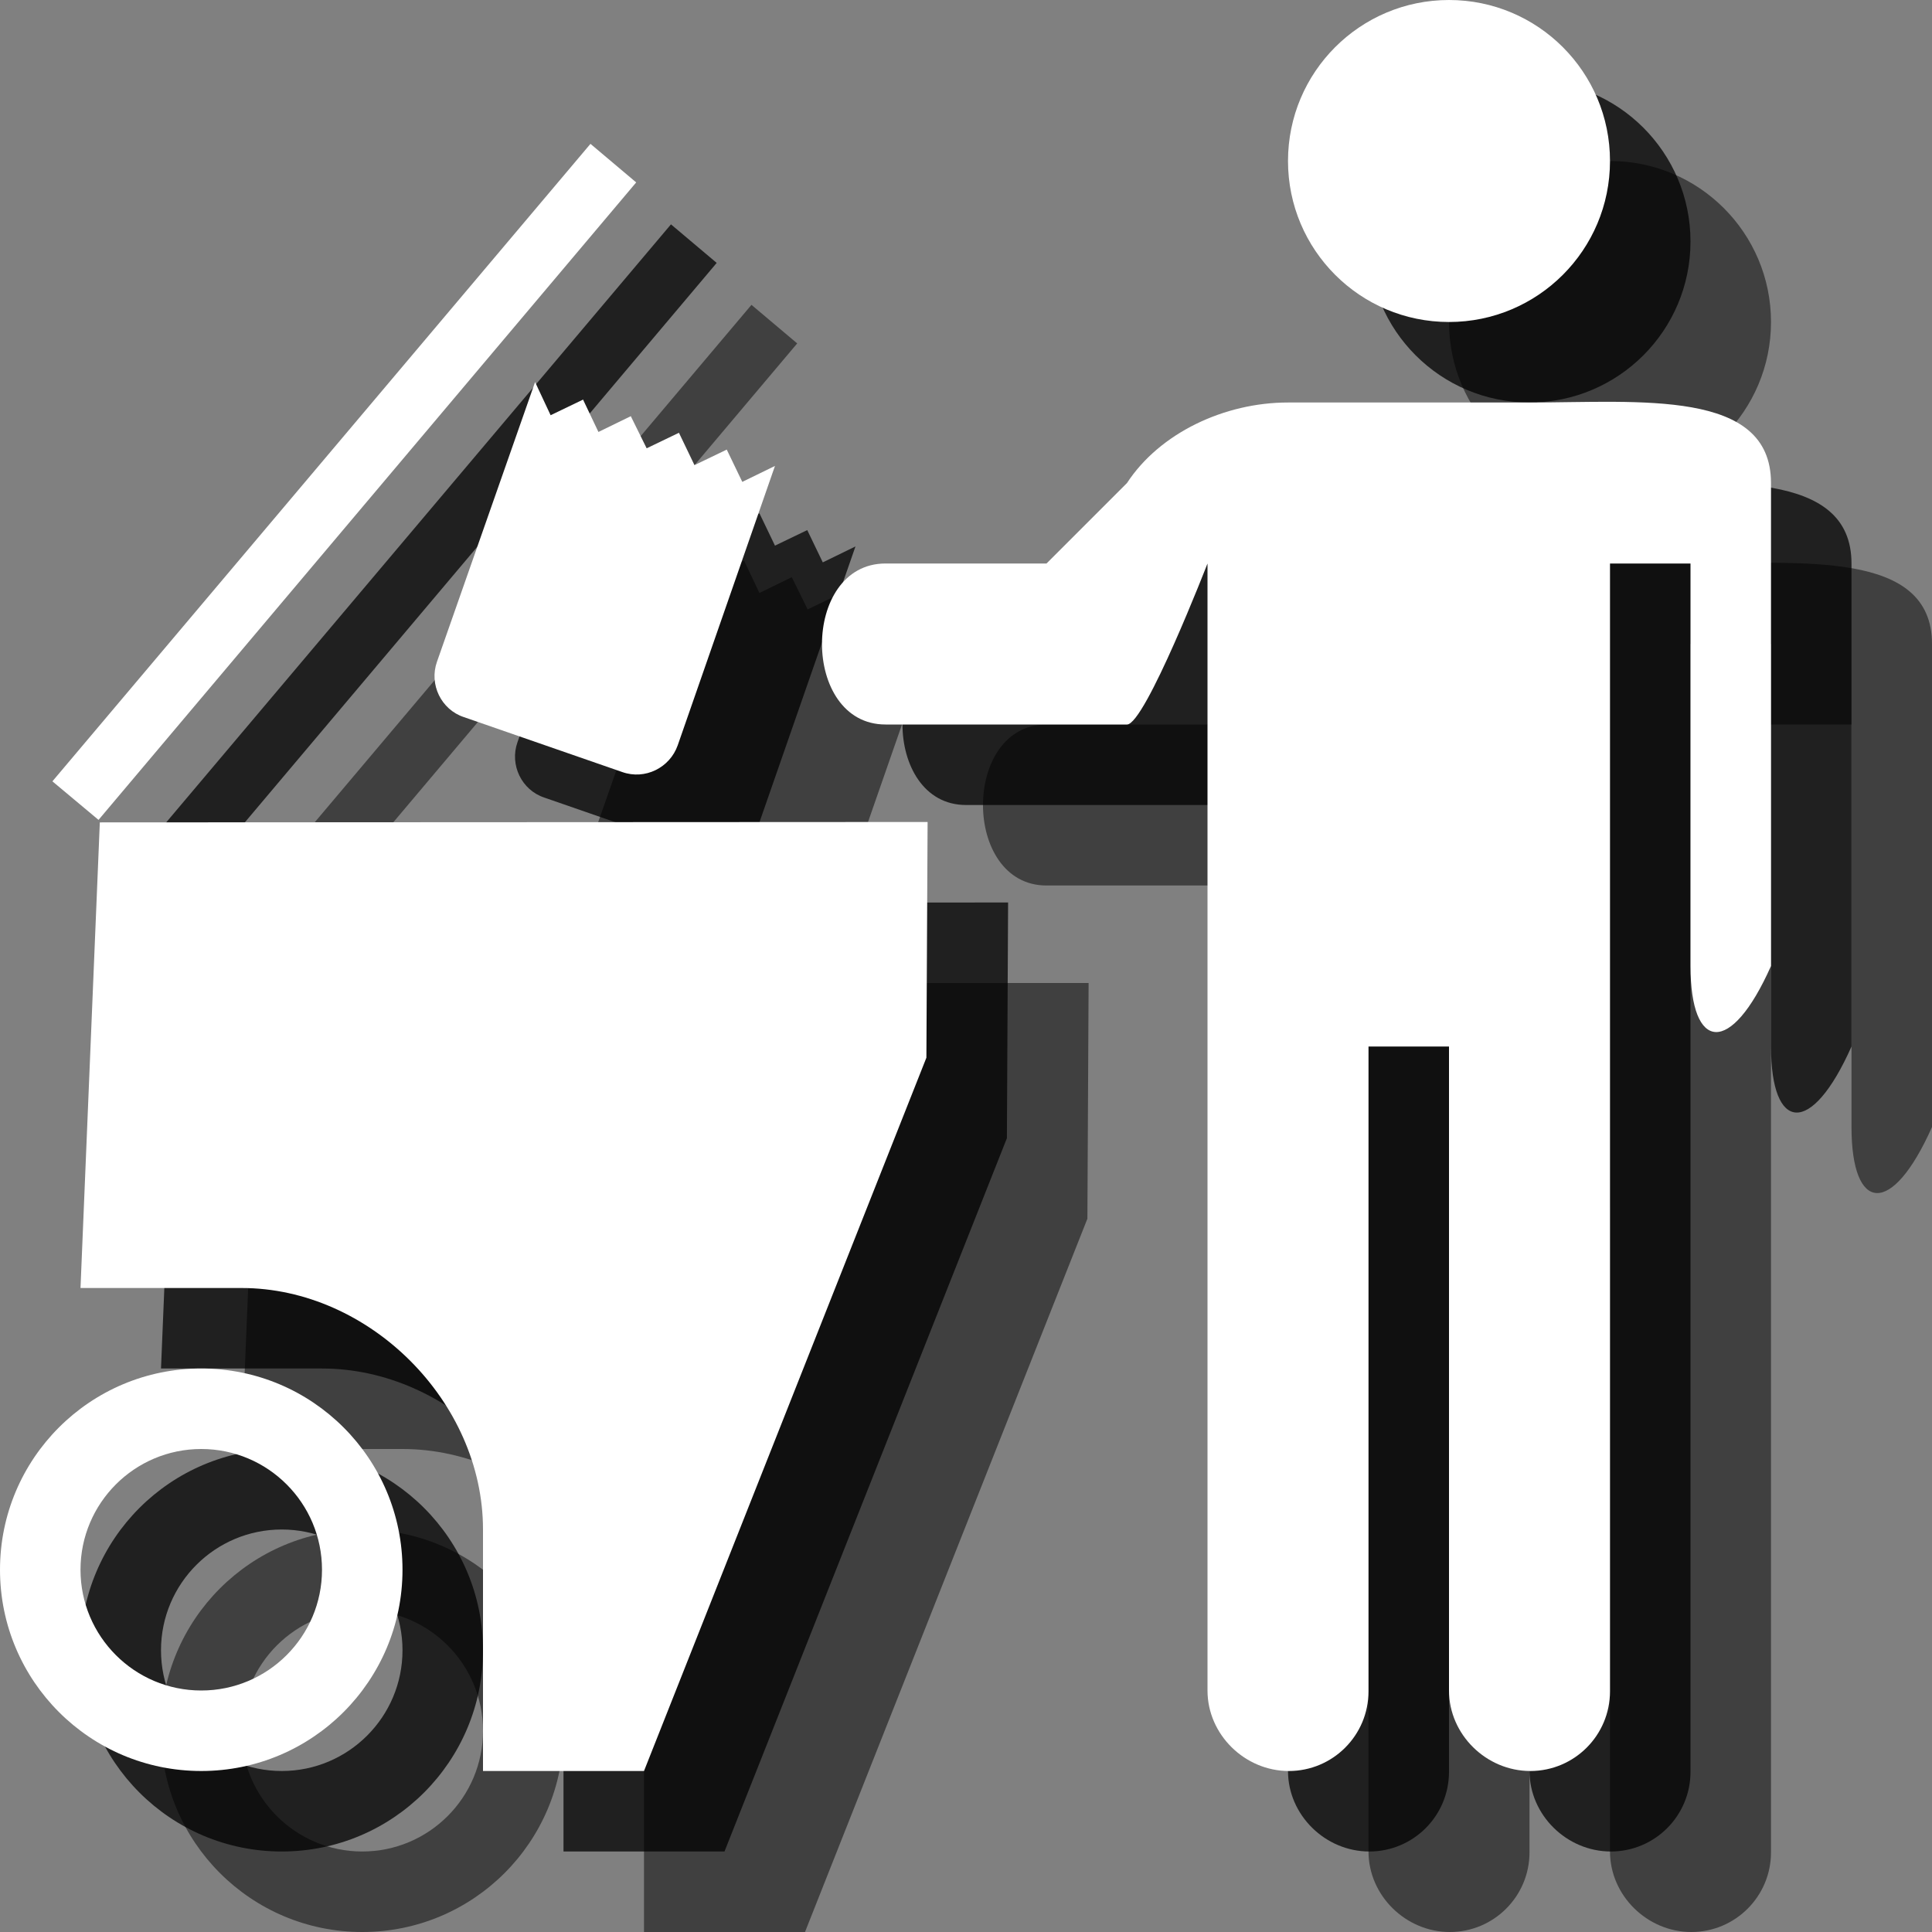 <?xml version="1.0" encoding="utf-8"?>
<!-- Generator: Adobe Illustrator 18.1.1, SVG Export Plug-In . SVG Version: 6.00 Build 0)  -->
<svg version="1.1" id="Layer_1" xmlns="http://www.w3.org/2000/svg" xmlns:xlink="http://www.w3.org/1999/xlink" x="0px" y="0px"
	 viewBox="0 0 24 24" enable-background="new 0 0 24 24" xml:space="preserve">
<rect x="0" y="0" width="24" height="24" fill="#808080" stroke="none"/>
<path opacity="0.5" d="M15,9h-2c-1.052,0-1.052,2,0,2h3c0.224,0,1-2,1-2v14c0,0.547,0.463,1,1.01,1c0.547,0,0.99-0.443,0.99-0.99V15
	h1v8c0,0.547,0.463,1,1.01,1c0.547,0,0.99-0.443,0.99-0.99V9h1v5c0,1.063,0.5,1.125,1,0V8c0-1.172-1.625-1-3-1h-3
	c-0.792,0-1.594,0.38-2,1L15,9z"/>
<path opacity="0.5" d="M5,18c1.589,0,3,1.411,3,3v3h2l3.508-8.861l0.015-2.928L3.24,12.216L3,18H5z"/>
<path opacity="0.5" d="M11.627,7.788L11.627,7.788l-0.406,0.198l-0.193-0.401l0,0l-0.401,0.193l-0.193-0.401l0,0l-0.401,0.193
	L9.835,7.168H9.84L9.434,7.366L9.241,6.96v0.005L8.84,7.158L8.647,6.746l-1.219,3.475c-0.099,0.281,0.052,0.594,0.333,0.688
	l1.969,0.683c0.281,0.099,0.589-0.052,0.688-0.333L11.627,7.788z"/>
<polygon opacity="0.5" points="9.903,4.266 9.335,3.787 2.651,11.706 3.224,12.185 "/>
<circle opacity="0.5" cx="20" cy="4" r="2"/>
<path opacity="0.5" d="M4.5,19C3.119,19,2,20.119,2,21.5C2,22.881,3.119,24,4.5,24S7,22.881,7,21.5C7,20.119,5.881,19,4.5,19z
	 M4.5,23C3.672,23,3,22.328,3,21.5S3.672,20,4.5,20S6,20.672,6,21.5S5.328,23,4.5,23z"/>
<path opacity="0.75" d="M14,8h-2c-1.052,0-1.052,2,0,2h3c0.224,0,1-2,1-2v14c0,0.547,0.463,1,1.01,1c0.547,0,0.99-0.443,0.99-0.99
	V14h1v8c0,0.547,0.463,1,1.01,1c0.547,0,0.99-0.443,0.99-0.99V8h1v5c0,1.063,0.5,1.125,1,0V7c0-1.172-1.625-1-3-1h-3
	c-0.792,0-1.594,0.38-2,1L14,8z"/>
<path opacity="0.75" d="M4,17c1.589,0,3,1.411,3,3v3h2l3.508-8.861l0.015-2.928L2.24,11.216L2,17H4z"/>
<path opacity="0.75" d="M10.627,6.788L10.627,6.788l-0.406,0.198l-0.193-0.401l0,0L9.627,6.778L9.434,6.376l0,0L9.033,6.569
	L8.835,6.168H8.84L8.434,6.366L8.241,5.96v0.005L7.84,6.158L7.647,5.746L6.428,9.221C6.329,9.502,6.48,9.815,6.762,9.908
	l1.969,0.683c0.281,0.099,0.589-0.052,0.688-0.333L10.627,6.788z"/>
<polygon opacity="0.75" points="8.903,3.266 8.335,2.787 1.651,10.706 2.224,11.185 "/>
<circle opacity="0.75" cx="19" cy="3" r="2"/>
<path opacity="0.75" d="M3.5,18C2.119,18,1,19.119,1,20.5C1,21.881,2.119,23,3.5,23S6,21.881,6,20.5C6,19.119,4.881,18,3.5,18z
	 M3.5,22C2.672,22,2,21.328,2,20.5S2.672,19,3.5,19S5,19.672,5,20.5S4.328,22,3.5,22z"/>
<path fill="#FFFFFF" d="M13,7h-2c-1.052,0-1.052,2,0,2h3c0.224,0,1-2,1-2v14c0,0.547,0.463,1,1.01,1c0.547,0,0.99-0.443,0.99-0.99
	V13h1v8c0,0.547,0.463,1,1.01,1c0.547,0,0.99-0.443,0.99-0.99V7h1v5c0,1.063,0.5,1.125,1,0V6c0-1.172-1.625-1-3-1h-3
	c-0.792,0-1.594,0.38-2,1L13,7z"/>
<path fill="#FFFFFF" d="M3,16c1.589,0,3,1.411,3,3v3h2l3.508-8.861l0.015-2.928L1.24,10.216L1,16H3z"/>
<path fill="#FFFFFF" d="M9.627,5.788L9.627,5.788L9.221,5.986L9.028,5.585l0,0L8.627,5.778L8.434,5.376l0,0L8.033,5.569L7.835,5.168
	H7.84L7.434,5.366L7.241,4.96v0.005L6.84,5.158L6.647,4.746L5.428,8.221C5.329,8.502,5.48,8.815,5.762,8.908l1.969,0.683
	C8.012,9.69,8.32,9.539,8.419,9.258L9.627,5.788z"/>
<polygon fill="#FFFFFF" points="7.903,2.266 7.335,1.787 0.651,9.706 1.224,10.185 "/>
<circle fill="#FFFFFF" cx="18" cy="2" r="2"/>
<path fill="#FFFFFF" d="M2.5,17C1.119,17,0,18.119,0,19.5C0,20.881,1.119,22,2.5,22S5,20.881,5,19.5C5,18.119,3.881,17,2.5,17z
	 M2.5,21C1.672,21,1,20.328,1,19.5S1.672,18,2.5,18S4,18.672,4,19.5S3.328,21,2.5,21z"/>
</svg>
